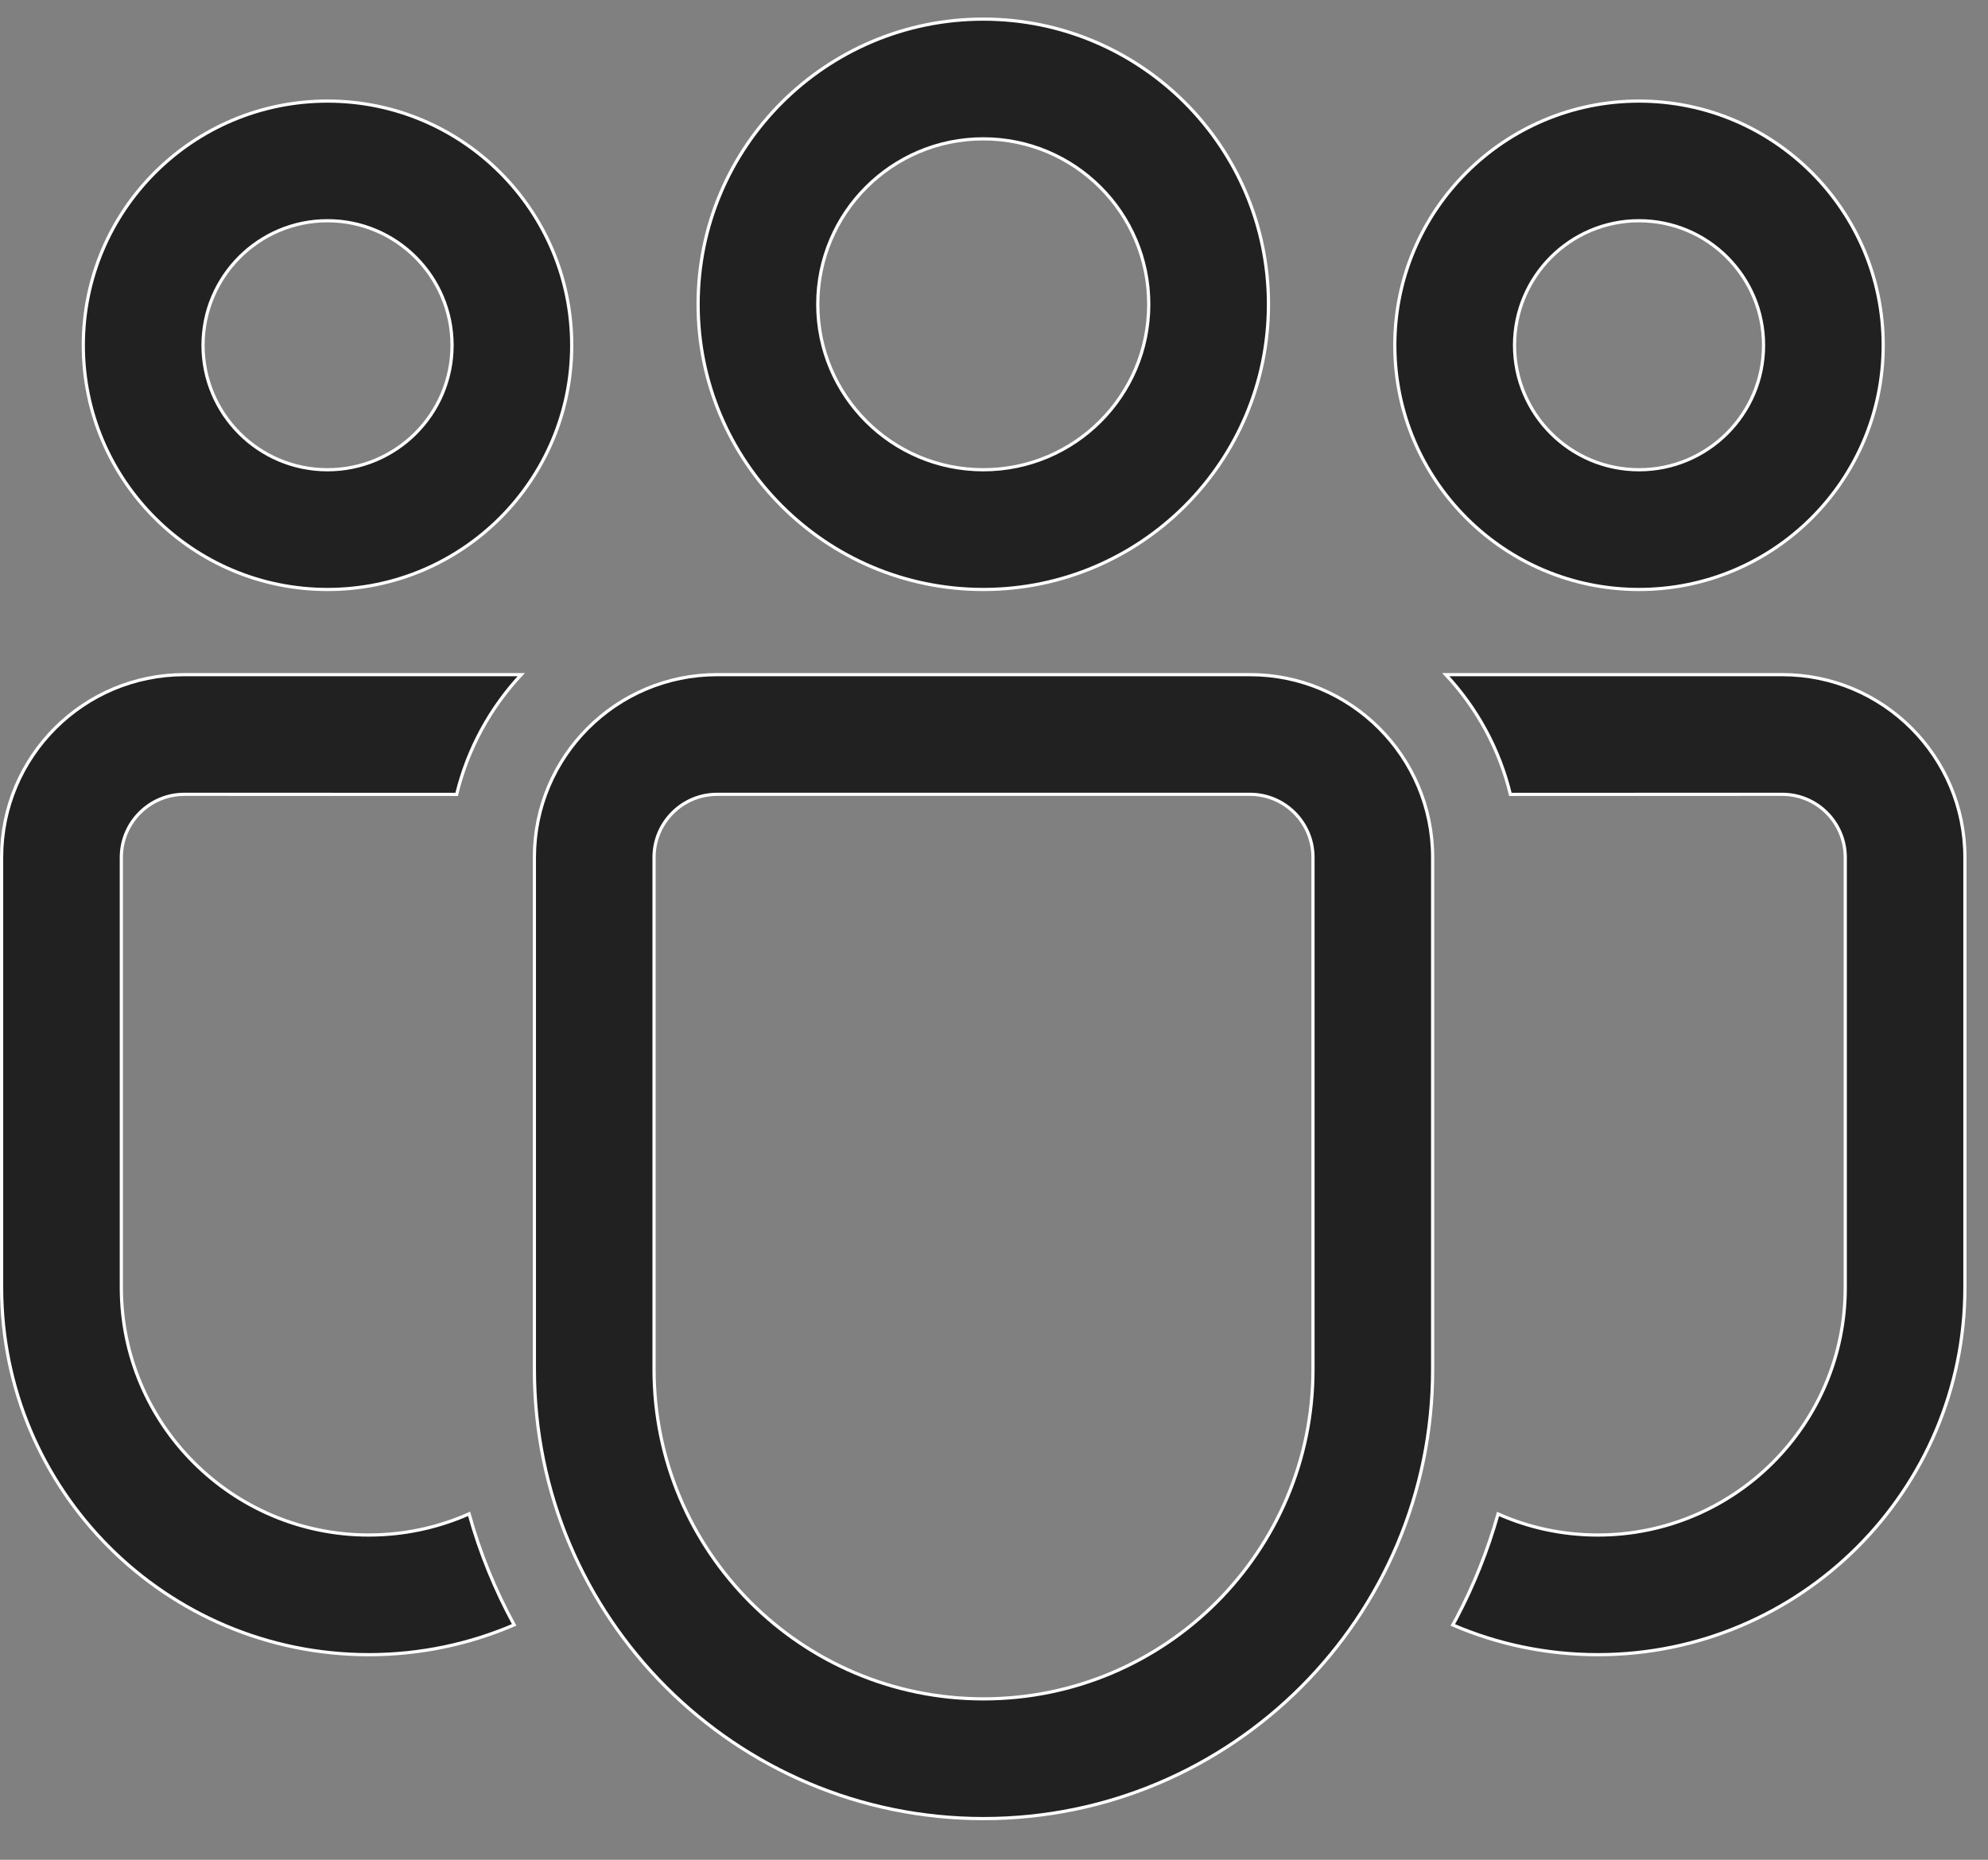 <svg width="31" height="29" viewBox="0 0 31 29" fill="none" xmlns="http://www.w3.org/2000/svg">
<rect x="0" y="0" width="31" height="29" fill="#808080" stroke="none"/>
<path d="M23.552 12.387C23.381 11.677 23.028 11.037 22.545 10.52L27.791 10.52C29.364 10.52 30.64 11.796 30.64 13.37V20.078C30.64 23.239 28.077 25.802 24.916 25.802C24.112 25.802 23.348 25.637 22.654 25.338L22.712 25.233L22.712 25.233C22.982 24.721 23.2 24.177 23.36 23.608C23.834 23.819 24.361 23.936 24.916 23.936C27.047 23.936 28.774 22.209 28.774 20.078V13.37C28.774 12.827 28.334 12.386 27.791 12.386L23.552 12.387ZM19.491 10.52C21.064 10.52 22.34 11.796 22.34 13.37V21.354C22.34 25.222 19.205 28.358 15.336 28.358C11.468 28.358 8.333 25.222 8.333 21.354V13.37C8.333 11.796 9.609 10.52 11.183 10.52H19.491ZM19.491 12.386H11.183C10.639 12.386 10.199 12.827 10.199 13.37V21.354C10.199 24.191 12.499 26.491 15.336 26.491C18.174 26.491 20.474 24.191 20.474 21.354V13.37C20.474 12.827 20.034 12.386 19.491 12.386ZM2.875 10.52L8.128 10.52C7.645 11.037 7.293 11.677 7.121 12.387L2.875 12.386C2.332 12.386 1.892 12.827 1.892 13.37V20.076C1.892 22.208 3.62 23.936 5.751 23.936C6.308 23.936 6.837 23.818 7.315 23.606C7.483 24.214 7.721 24.794 8.017 25.337C7.323 25.636 6.556 25.802 5.751 25.802C2.589 25.802 0.025 23.239 0.025 20.076V13.37C0.025 11.796 1.301 10.52 2.875 10.52ZM15.333 0.298C17.789 0.298 19.78 2.289 19.78 4.745C19.78 7.201 17.789 9.192 15.333 9.192C12.877 9.192 10.886 7.201 10.886 4.745C10.886 2.289 12.877 0.298 15.333 0.298ZM25.558 1.576C27.662 1.576 29.366 3.281 29.366 5.384C29.366 7.487 27.662 9.192 25.558 9.192C23.455 9.192 21.75 7.487 21.75 5.384C21.75 3.281 23.455 1.576 25.558 1.576ZM5.107 1.576C7.21 1.576 8.915 3.281 8.915 5.384C8.915 7.487 7.21 9.192 5.107 9.192C3.004 9.192 1.299 7.487 1.299 5.384C1.299 3.281 3.004 1.576 5.107 1.576ZM15.333 2.165C13.908 2.165 12.752 3.32 12.752 4.745C12.752 6.17 13.908 7.325 15.333 7.325C16.758 7.325 17.913 6.17 17.913 4.745C17.913 3.32 16.758 2.165 15.333 2.165ZM25.558 3.442C24.486 3.442 23.617 4.312 23.617 5.384C23.617 6.456 24.486 7.325 25.558 7.325C26.631 7.325 27.5 6.456 27.5 5.384C27.5 4.312 26.631 3.442 25.558 3.442ZM5.107 3.442C4.035 3.442 3.166 4.312 3.166 5.384C3.166 6.456 4.035 7.325 5.107 7.325C6.179 7.325 7.049 6.456 7.049 5.384C7.049 4.312 6.179 3.442 5.107 3.442Z" fill="#212121" stroke="white" stroke-width="0.05"/>
</svg>
